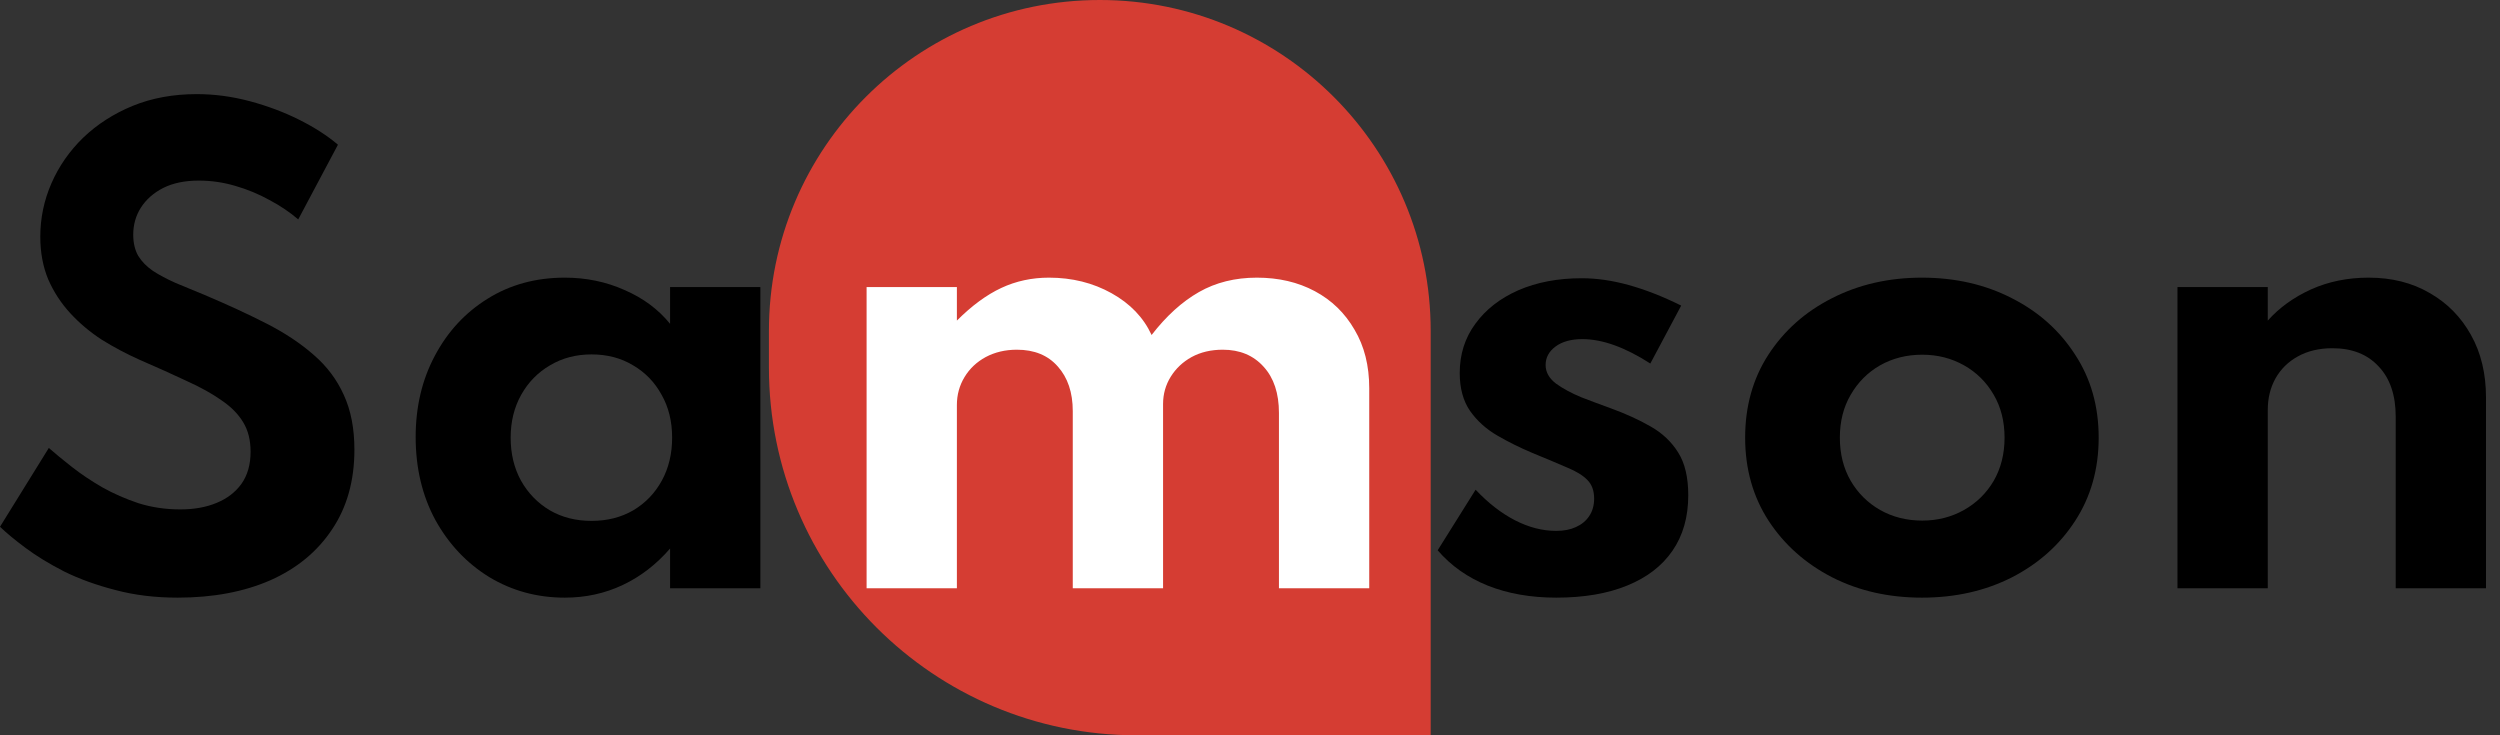 <svg width="102" height="30" viewBox="0 0 102 30" fill="none" xmlns="http://www.w3.org/2000/svg">
<rect x="0" y="0" width="102" height="30" fill="#333333" stroke="none"/>
<path d="M31.372 13.5C31.372 6.044 37.416 0 44.872 0C52.328 0 58.372 6.044 58.372 13.5V30H46.372C38.088 30 31.372 23.284 31.372 15V13.5Z" fill="#D53D33"/>
<path d="M7.248 24.384C6.328 24.384 5.48 24.28 4.704 24.072C3.928 23.872 3.232 23.62 2.616 23.316C2.008 23.004 1.484 22.684 1.044 22.356C0.604 22.028 0.256 21.74 0 21.492L1.992 18.276C2.256 18.508 2.572 18.768 2.94 19.056C3.308 19.344 3.72 19.62 4.176 19.884C4.632 20.14 5.124 20.356 5.652 20.532C6.188 20.7 6.756 20.784 7.356 20.784C7.916 20.784 8.408 20.696 8.832 20.52C9.264 20.344 9.604 20.084 9.852 19.74C10.1 19.388 10.224 18.952 10.224 18.432C10.224 17.96 10.124 17.56 9.924 17.232C9.724 16.896 9.428 16.596 9.036 16.332C8.652 16.06 8.176 15.796 7.608 15.54C7.048 15.276 6.408 14.988 5.688 14.676C5.152 14.436 4.64 14.164 4.152 13.86C3.672 13.548 3.244 13.188 2.868 12.78C2.492 12.372 2.192 11.912 1.968 11.4C1.752 10.88 1.644 10.3 1.644 9.66C1.644 8.9 1.796 8.172 2.1 7.476C2.404 6.78 2.836 6.16 3.396 5.616C3.964 5.072 4.636 4.64 5.412 4.32C6.196 4 7.068 3.84 8.028 3.84C8.748 3.84 9.468 3.936 10.188 4.128C10.908 4.32 11.58 4.572 12.204 4.884C12.828 5.196 13.356 5.536 13.788 5.904L12.168 8.952C11.824 8.656 11.432 8.392 10.992 8.16C10.56 7.92 10.096 7.728 9.6 7.584C9.112 7.44 8.616 7.368 8.112 7.368C7.544 7.368 7.06 7.468 6.66 7.668C6.268 7.868 5.964 8.136 5.748 8.472C5.54 8.8 5.436 9.168 5.436 9.576C5.436 9.912 5.504 10.2 5.64 10.44C5.784 10.672 5.984 10.876 6.24 11.052C6.496 11.22 6.804 11.384 7.164 11.544C7.524 11.696 7.92 11.86 8.352 12.036C9.28 12.428 10.12 12.816 10.872 13.2C11.624 13.584 12.268 14.012 12.804 14.484C13.34 14.948 13.748 15.492 14.028 16.116C14.316 16.74 14.46 17.484 14.46 18.348C14.46 19.612 14.156 20.696 13.548 21.6C12.948 22.504 12.108 23.196 11.028 23.676C9.948 24.148 8.688 24.384 7.248 24.384Z" fill="black"/>
<path d="M23.043 24.384C21.915 24.384 20.887 24.104 19.959 23.544C19.039 22.976 18.307 22.2 17.763 21.216C17.227 20.224 16.959 19.096 16.959 17.832C16.959 16.6 17.219 15.496 17.739 14.52C18.259 13.536 18.975 12.76 19.887 12.192C20.807 11.616 21.859 11.328 23.043 11.328C23.915 11.328 24.727 11.496 25.479 11.832C26.239 12.16 26.859 12.62 27.339 13.212V11.712H31.023V24H27.339V22.38C26.779 23.028 26.135 23.524 25.407 23.868C24.679 24.212 23.891 24.384 23.043 24.384ZM24.135 21.252C24.775 21.252 25.343 21.108 25.839 20.82C26.335 20.524 26.723 20.12 27.003 19.608C27.283 19.096 27.423 18.512 27.423 17.856C27.423 17.192 27.279 16.608 26.991 16.104C26.711 15.592 26.323 15.192 25.827 14.904C25.339 14.608 24.775 14.46 24.135 14.46C23.503 14.46 22.939 14.608 22.443 14.904C21.947 15.192 21.555 15.592 21.267 16.104C20.979 16.616 20.835 17.2 20.835 17.856C20.835 18.512 20.975 19.096 21.255 19.608C21.543 20.12 21.935 20.524 22.431 20.82C22.927 21.108 23.495 21.252 24.135 21.252Z" fill="black"/>
<path d="M35.357 24V11.712H39.041V13.08C39.649 12.472 40.253 12.028 40.853 11.748C41.453 11.468 42.101 11.328 42.797 11.328C43.741 11.328 44.593 11.54 45.353 11.964C46.113 12.388 46.657 12.956 46.985 13.668C47.585 12.892 48.229 12.308 48.917 11.916C49.605 11.524 50.393 11.328 51.281 11.328C52.169 11.328 52.957 11.512 53.645 11.88C54.333 12.248 54.873 12.772 55.265 13.452C55.665 14.124 55.865 14.92 55.865 15.84V24H52.181V16.848C52.181 16.048 51.973 15.42 51.557 14.964C51.141 14.5 50.585 14.268 49.889 14.268C49.409 14.268 48.985 14.368 48.617 14.568C48.257 14.768 47.973 15.036 47.765 15.372C47.557 15.708 47.453 16.08 47.453 16.488V24H43.769V16.776C43.769 16.016 43.565 15.408 43.157 14.952C42.757 14.496 42.201 14.268 41.489 14.268C41.017 14.268 40.593 14.368 40.217 14.568C39.849 14.768 39.561 15.04 39.353 15.384C39.145 15.728 39.041 16.108 39.041 16.524V24H35.357Z" fill="white"/>
<path d="M63.493 24.384C62.453 24.384 61.521 24.22 60.697 23.892C59.881 23.564 59.201 23.084 58.657 22.452L60.205 19.98C60.717 20.524 61.253 20.94 61.813 21.228C62.373 21.516 62.933 21.66 63.493 21.66C63.805 21.66 64.073 21.608 64.297 21.504C64.529 21.4 64.709 21.252 64.837 21.06C64.973 20.86 65.041 20.62 65.041 20.34C65.041 20.02 64.949 19.768 64.765 19.584C64.589 19.4 64.317 19.232 63.949 19.08C63.581 18.92 63.105 18.72 62.521 18.48C62.025 18.272 61.549 18.036 61.093 17.772C60.637 17.508 60.265 17.172 59.977 16.764C59.697 16.356 59.557 15.84 59.557 15.216C59.557 14.456 59.769 13.788 60.193 13.212C60.617 12.628 61.201 12.172 61.945 11.844C62.697 11.516 63.561 11.352 64.537 11.352C65.145 11.352 65.781 11.444 66.445 11.628C67.117 11.812 67.833 12.092 68.593 12.468L67.333 14.832C66.301 14.168 65.377 13.836 64.561 13.836C64.105 13.836 63.741 13.936 63.469 14.136C63.197 14.336 63.061 14.588 63.061 14.892C63.061 15.18 63.201 15.432 63.481 15.648C63.769 15.856 64.117 16.044 64.525 16.212C64.941 16.372 65.337 16.52 65.713 16.656C66.329 16.88 66.873 17.128 67.345 17.4C67.825 17.672 68.201 18.028 68.473 18.468C68.745 18.9 68.881 19.48 68.881 20.208C68.881 21.096 68.665 21.852 68.233 22.476C67.809 23.092 67.193 23.564 66.385 23.892C65.585 24.22 64.621 24.384 63.493 24.384Z" fill="black"/>
<path d="M78.414 24.384C77.062 24.384 75.842 24.108 74.754 23.556C73.666 22.996 72.802 22.228 72.162 21.252C71.522 20.268 71.202 19.136 71.202 17.856C71.202 16.576 71.518 15.448 72.15 14.472C72.79 13.488 73.654 12.72 74.742 12.168C75.838 11.608 77.062 11.328 78.414 11.328C79.774 11.328 80.998 11.608 82.086 12.168C83.174 12.72 84.034 13.488 84.666 14.472C85.306 15.448 85.626 16.576 85.626 17.856C85.626 19.136 85.306 20.268 84.666 21.252C84.034 22.228 83.174 22.996 82.086 23.556C80.998 24.108 79.774 24.384 78.414 24.384ZM78.426 21.24C79.05 21.24 79.618 21.096 80.13 20.808C80.642 20.52 81.046 20.124 81.342 19.62C81.638 19.108 81.786 18.52 81.786 17.856C81.786 17.192 81.638 16.608 81.342 16.104C81.046 15.592 80.642 15.192 80.13 14.904C79.618 14.616 79.05 14.472 78.426 14.472C77.794 14.472 77.222 14.616 76.71 14.904C76.206 15.192 75.806 15.592 75.51 16.104C75.214 16.608 75.066 17.192 75.066 17.856C75.066 18.52 75.214 19.108 75.51 19.62C75.806 20.124 76.206 20.52 76.71 20.808C77.222 21.096 77.794 21.24 78.426 21.24Z" fill="black"/>
<path d="M88.841 24V11.712H92.525V13.08C92.997 12.552 93.585 12.128 94.289 11.808C95.001 11.488 95.785 11.328 96.641 11.328C97.585 11.328 98.413 11.536 99.125 11.952C99.845 12.36 100.409 12.932 100.817 13.668C101.225 14.396 101.429 15.248 101.429 16.224V24H97.745V17.004C97.745 16.124 97.513 15.44 97.049 14.952C96.593 14.456 95.965 14.208 95.165 14.208C94.621 14.208 94.149 14.32 93.749 14.544C93.357 14.76 93.053 15.06 92.837 15.444C92.629 15.82 92.525 16.248 92.525 16.728V24H88.841Z" fill="black"/>
</svg>
